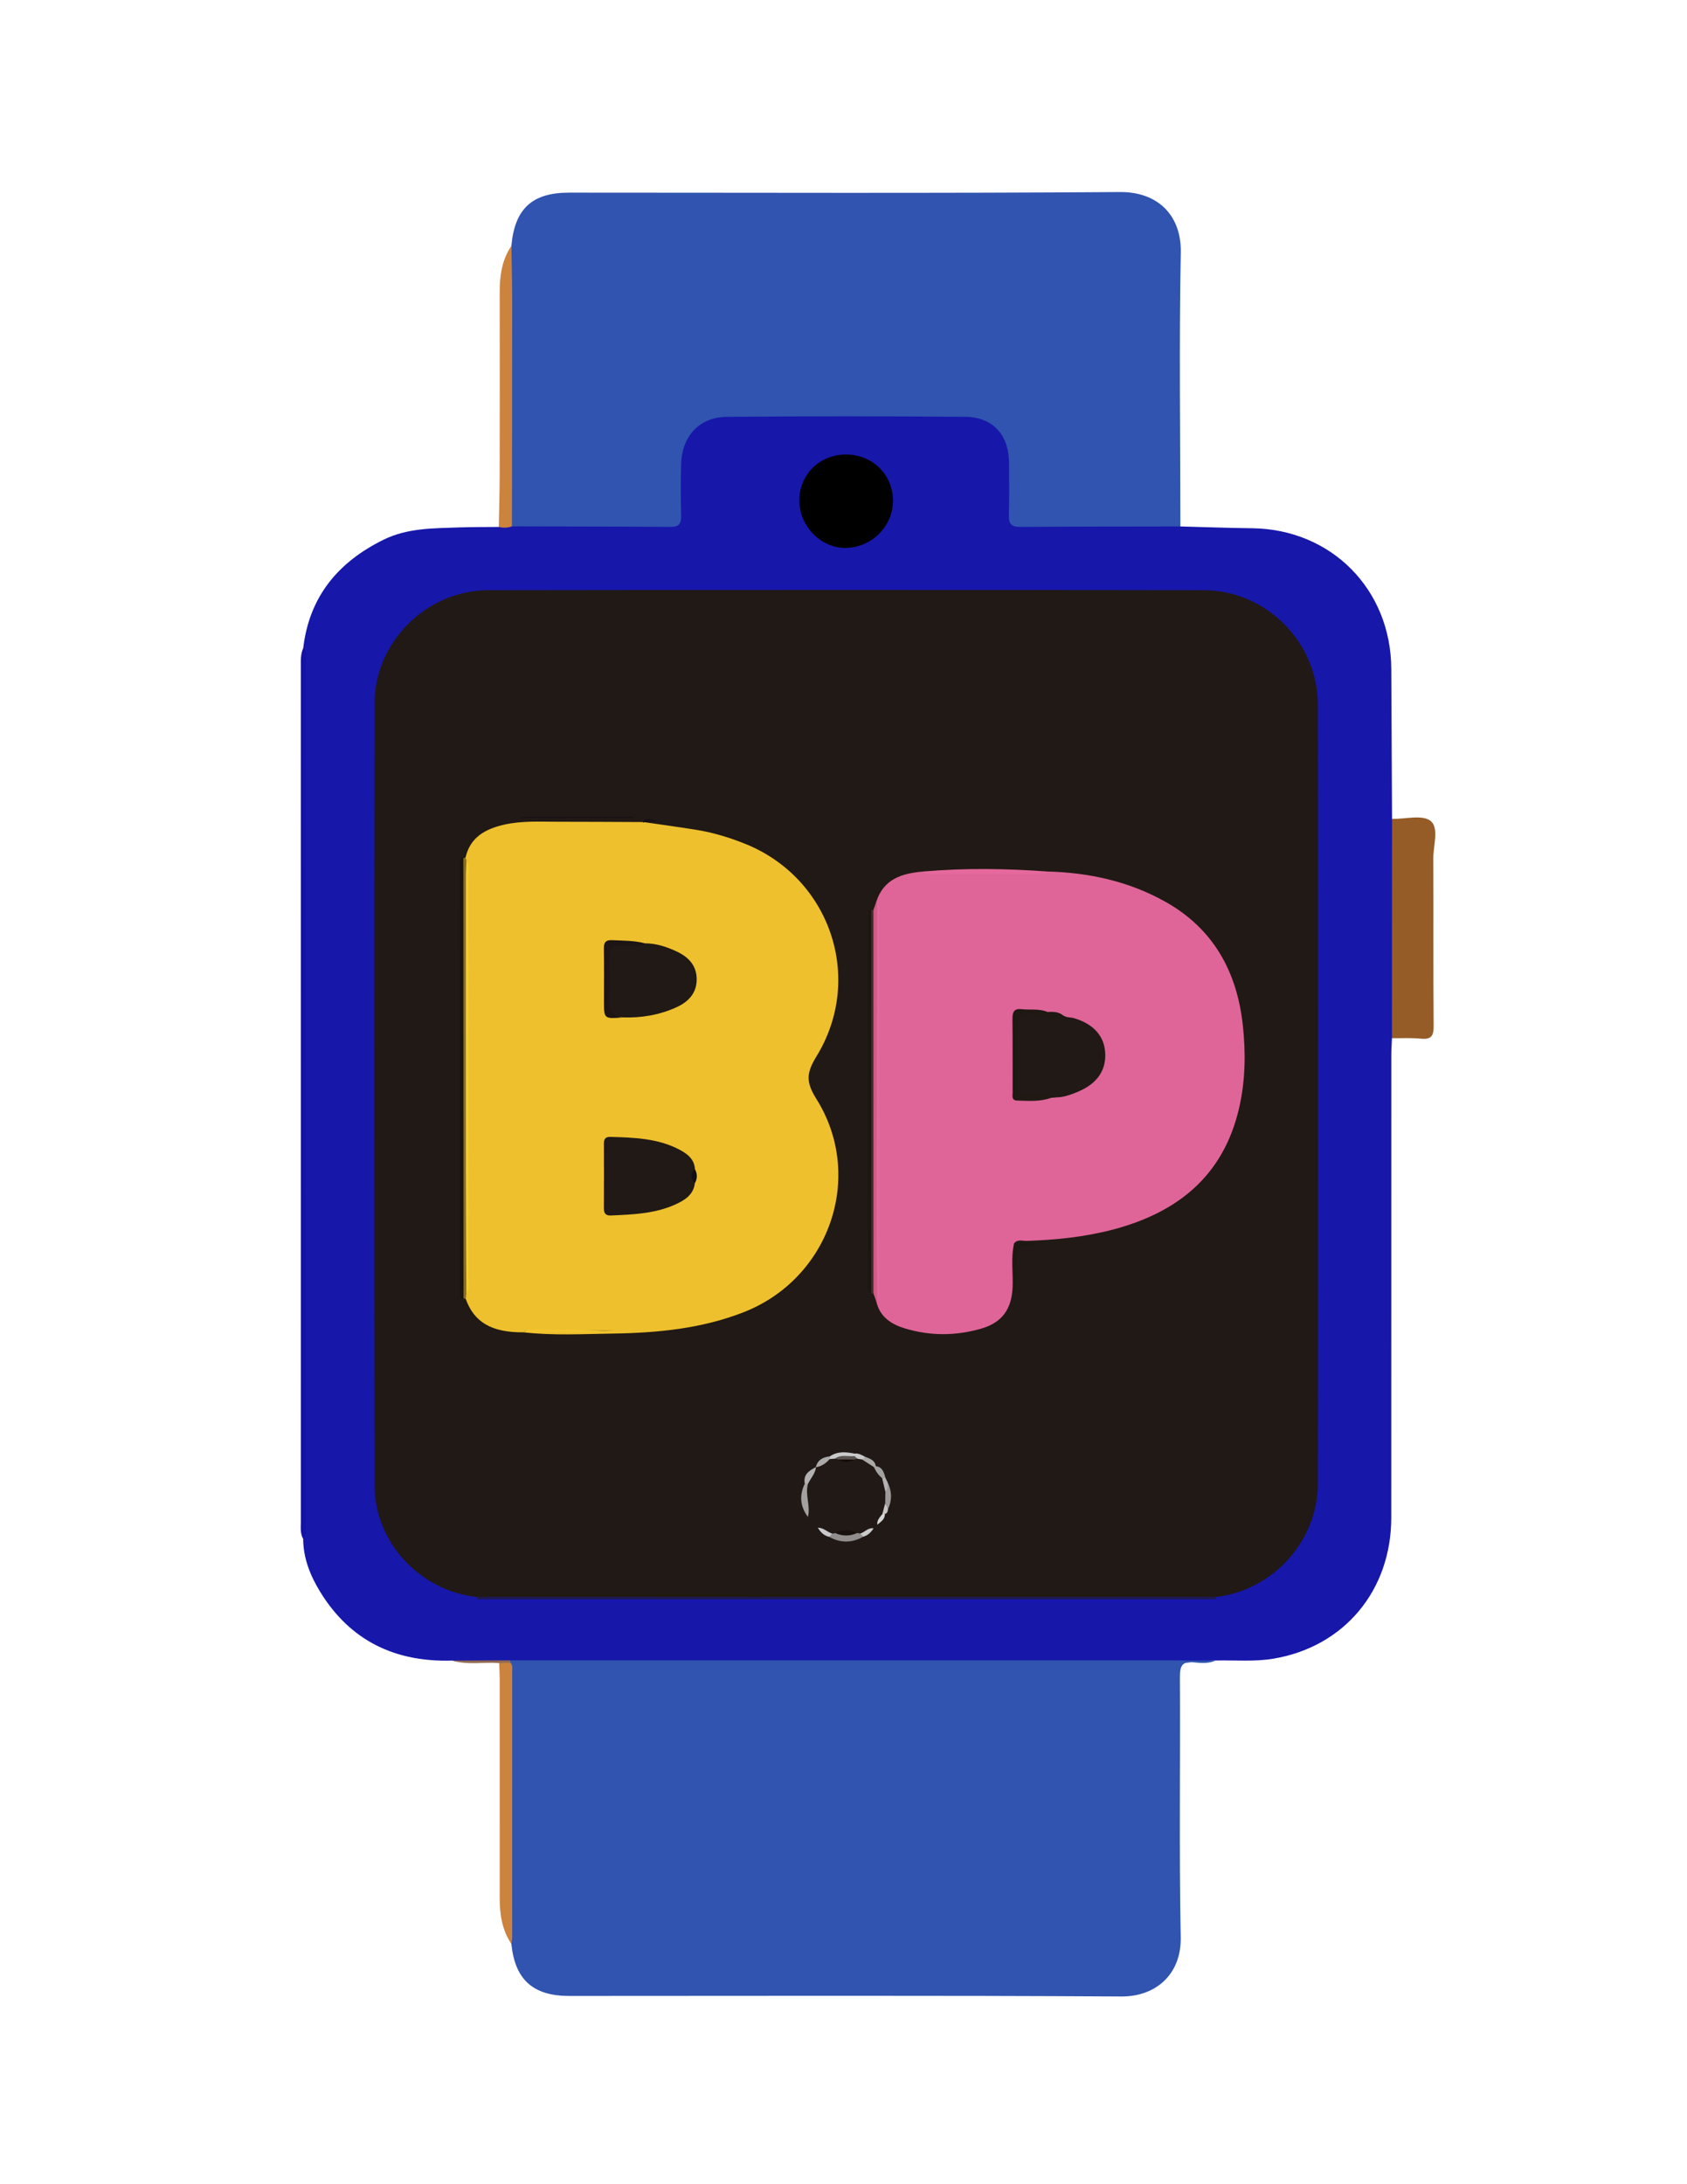<?xml version="1.0" encoding="utf-8"?>
<!-- Generator: Adobe Illustrator 16.0.2, SVG Export Plug-In . SVG Version: 6.00 Build 0)  -->
<!DOCTYPE svg PUBLIC "-//W3C//DTD SVG 1.1//EN" "http://www.w3.org/Graphics/SVG/1.1/DTD/svg11.dtd">
<svg version="1.1" id="Layer_1" xmlns="http://www.w3.org/2000/svg" xmlns:xlink="http://www.w3.org/1999/xlink" x="0px" y="0px"
	 width="612px" height="792px" viewBox="0 0 612 792" enable-background="new 0 0 612 792" xml:space="preserve">
<g>
	<defs>
		<rect id="SVGID_1_" x="-69" y="21" width="749" height="749"/>
	</defs>
	<clipPath id="SVGID_2_">
		<use xlink:href="#SVGID_1_"  overflow="visible"/>
	</clipPath>
	<g clip-path="url(#SVGID_2_)">
		<path display="none" fill-rule="evenodd" clip-rule="evenodd" fill="#FEFEFE" d="M682,541c0,75.333-0.029,150.667,0.097,226
			c0.005,3.424-0.672,4.103-4.097,4.097C605.333,770.969,532.667,771,460,771c-1.719-0.97-3.592-0.491-5.385-0.491
			c-98.077-0.027-196.153-0.027-294.23,0c-1.793,0-3.667-0.479-5.385,0.491c-73,0-146-0.031-219,0.097
			c-3.424,0.006-4.096-0.673-4.094-4.097c0.104-247,0.104-494,0-741c-0.001-3.424,0.671-4.096,4.094-4.094
			c247.333,0.103,494.667,0.103,742,0c3.424-0.002,4.102,0.67,4.096,4.094C681.971,101.333,682,176.667,682,252
			c-0.971,1.719-0.491,3.592-0.491,5.385c-0.027,92.743-0.027,185.487,0,278.23C681.509,537.408,681.029,539.281,682,541z"/>
		<path display="none" fill-rule="evenodd" clip-rule="evenodd" fill="#F7FCFE" d="M155,771c1.475-1.636,3.432-0.972,5.18-0.972
			c98.214-0.032,196.427-0.032,294.641,0c1.747,0,3.704-0.664,5.18,0.972C358.333,771,256.667,771,155,771z"/>
		<path display="none" fill-rule="evenodd" clip-rule="evenodd" fill="#F5FCFD" d="M682,541c-1.636-1.475-0.972-3.432-0.972-5.18
			c-0.032-92.88-0.032-185.761,0-278.641c0-1.748-0.664-3.705,0.972-5.18C682,348.333,682,444.667,682,541z"/>
		<path fill-rule="evenodd" clip-rule="evenodd" fill="#1717AA" d="M110.003,235.002c2.204-18.673,12.656-31.195,29.149-39.304
			c8.685-4.271,18.04-4.122,27.329-4.45c4.819-0.169,9.646-0.123,14.47-0.175c1.519-1.439,3.417-1.53,5.347-1.51
			c17.307-0.285,34.617-0.047,51.925-0.13c7.017-0.033,7.16-0.188,7.213-7.336c0.032-4.493-0.169-8.993,0.108-13.479
			c0.718-11.648,7.386-18.807,18.997-18.994c28.29-0.458,56.591-0.426,84.881-0.016c11.536,0.167,17.973,7.345,18.126,18.809
			c0.066,4.993-0.041,9.987,0.035,14.98c0.083,5.557,0.478,5.996,5.999,6.017c15.646,0.06,31.292,0.005,46.938,0.034
			c2.643,0.005,5.367-0.282,7.698,1.445c8.633,0.222,17.264,0.555,25.897,0.646c28.837,0.305,50.508,22.147,50.611,51.075
			c0.064,18.107,0.177,36.215,0.268,54.322c1.678,1.93,1.606,4.3,1.609,6.624c0.03,22.11,0.039,44.222-0.013,66.332
			c-0.005,2.287,0.267,4.716-1.628,6.567c-0.08,1.992-0.23,3.984-0.23,5.978c-0.013,55.971-0.001,111.941-0.015,167.912
			c-0.006,26.229-16.979,46.805-42.795,51.107c-6.825,1.138-13.947,0.484-20.934,0.653c-7.291,0.129-14.512,1.485-21.793,1.491
			c-75.808,0.058-151.615,0.034-227.423,0.041c-2.167,0.001-4.33-0.06-6.489-0.221c-7.015-1.737-14.221-0.345-21.286-1.281
			c-20.598,0.603-36.92-7.121-47.85-24.941c-3.578-5.832-6.123-12.152-6.17-19.195c0.054-104.215,0.018-208.43-0.005-312.645
			C109.973,241.906,110.383,238.454,110.003,235.002z"/>
		<path fill-rule="evenodd" clip-rule="evenodd" fill="#3054AF" d="M185.091,602.043c79.645,0.001,159.289,0.001,238.934,0.006
			c5.656,0.001,11.313,0.04,16.967,0.062c-2.532,1.184-5.279,0.933-7.854,0.672c-4.313-0.437-5.112,1.293-5.091,5.311
			c0.173,31.47-0.313,62.947,0.291,94.406c0.253,13.179-8.822,21.511-21.565,21.434c-66.768-0.405-133.538-0.188-200.308-0.19
			c-13.083,0-19.661-5.931-20.945-18.866c-1.333-5.378-1.139-10.859-1.129-16.333c0.054-28.229-0.082-56.459,0.061-84.688
			C184.475,603.184,184.69,602.58,185.091,602.043z"/>
		<path fill-rule="evenodd" clip-rule="evenodd" fill="#3054AF" d="M428.218,190.894c-19.313,0.037-38.628,0.012-57.94,0.171
			c-3.26,0.027-4.401-0.985-4.294-4.271c0.206-6.32,0.069-12.652,0.057-18.979c-0.021-9.995-5.808-16.581-15.823-16.667
			c-28.803-0.248-57.61-0.249-86.413-0.001c-10.164,0.088-16.468,7.027-16.716,17.32c-0.147,6.156-0.14,12.323,0.019,18.479
			c0.075,2.944-0.801,4.14-3.941,4.114c-19.146-0.156-38.292-0.148-57.438-0.195c-1.584-2.003-1.329-4.397-1.332-6.694
			c-0.037-28.728,0.003-57.456-0.057-86.184c-0.006-3.038,1.009-5.878,1.18-8.857c1.201-13.453,7.527-19.277,20.94-19.277
			c66.601-0.001,133.203,0.271,199.8-0.218c14.208-0.104,22.345,8.882,22.1,21.864C427.733,124.619,428.192,157.761,428.218,190.894
			z"/>
		<path fill-rule="evenodd" clip-rule="evenodd" fill="#955C27" d="M504.963,376.46c0.011-26.508,0.021-53.016,0.031-79.523
			c4.801,0.086,11.053-1.629,14.006,0.751c3.135,2.525,0.921,9.04,0.949,13.799c0.119,20.14-0.048,40.281,0.141,60.42
			c0.035,3.693-0.82,5.107-4.65,4.719C511.978,376.272,508.458,376.492,504.963,376.46z"/>
		<path fill-rule="evenodd" clip-rule="evenodd" fill="#1512A8" d="M110.003,235.002c1.634,1.477,0.968,3.434,0.969,5.182
			c0.032,104.218,0.032,208.435,0,312.652c0,1.745,0.672,3.707-0.993,5.168c-1.152-2.003-0.835-4.211-0.835-6.355
			c-0.013-103.258-0.011-206.516-0.012-309.773C109.131,239.547,109.004,237.203,110.003,235.002z"/>
		<path fill-rule="evenodd" clip-rule="evenodd" fill="#CC833D" d="M185.518,89.129c0.102,6.476,0.29,12.951,0.29,19.427
			c0.003,27.436-0.049,54.872-0.082,82.309c-1.571,0.537-3.163,0.609-4.776,0.209c0.111-6.309,0.309-12.617,0.32-18.926
			c0.04-22.128,0.024-44.256,0.01-66.384C181.277,99.85,182.117,94.168,185.518,89.129z"/>
		<path fill-rule="evenodd" clip-rule="evenodd" fill="#CC833D" d="M185.176,602.886c0.915,0.969,0.637,2.185,0.637,3.315
			c0.011,32.071,0.008,64.143-0.009,96.213c0,0.821-0.186,1.643-0.285,2.463c-3.396-5.033-4.241-10.707-4.238-16.614
			c0.013-26.586,0.009-53.172-0.003-79.758c-0.001-1.823-0.13-3.646-0.2-5.468C182.416,602.211,183.789,602.37,185.176,602.886z"/>
		<path fill-rule="evenodd" clip-rule="evenodd" fill="#926B53" d="M185.176,602.886c-1.367,0.05-2.733,0.101-4.099,0.151
			c-5.687-0.423-11.459,0.777-17.081-0.896c7.032-0.033,14.062-0.066,21.093-0.099C185.125,602.323,185.153,602.604,185.176,602.886
			z"/>
		<path fill-rule="evenodd" clip-rule="evenodd" fill="#211915" d="M172.907,579.091c-20.65-2.335-37.01-19.84-37.039-40.504
			c-0.128-94.485-0.135-188.972,0-283.457c0.032-22.37,18.843-41.075,41.28-41.109c86.486-0.132,172.974-0.125,259.46-0.004
			c22.671,0.031,41.447,18.813,41.474,41.461c0.11,94.152,0.102,188.305,0.002,282.457c-0.022,20.896-16.378,38.783-37.001,41.146
			c-1.146,0.802-2.408,0.924-3.741,0.64c-2.311-0.435-4.649-0.298-6.977-0.299c-81.936-0.009-163.872-0.01-245.808,0.001
			c-2.326,0.001-4.666-0.156-6.97,0.333C175.957,580.033,174.355,580.1,172.907,579.091z"/>
		<path fill-rule="evenodd" clip-rule="evenodd" d="M306.96,164.807c9.509,0.023,16.884,7.224,16.985,16.581
			c0.101,9.33-7.577,17.103-17.08,17.288c-9.052,0.177-17.014-8.021-16.89-17.39C290.1,171.907,297.443,164.782,306.96,164.807z"/>
		<path fill-rule="evenodd" clip-rule="evenodd" fill="#1717B0" d="M479.861,251.336c0,97.112,0,194.225,0,291.338
			c-0.166,0-0.331,0-0.497,0c0-97.183,0-194.364,0-291.547C479.53,251.196,479.695,251.267,479.861,251.336z"/>
		<path fill-rule="evenodd" clip-rule="evenodd" fill="#1717B0" d="M440.896,579.951c0.164,0.031,0.367,0.012,0.482,0.104
			c0.205,0.165,0.356,0.396,0.53,0.601c-1.092,0.114-2.185,0.329-3.277,0.329c-87.75,0.016-175.501,0.015-263.252,0.014
			c-0.999,0-1.998-0.003-2.996-0.032c-0.1-0.002-0.195-0.194-0.292-0.298c0.332-0.237,0.665-0.474,0.997-0.71
			c3.408-0.799,6.869-0.964,10.355-0.963c82.698,0.009,165.396,0.008,248.095,0.003
			C434.693,578.998,437.842,578.992,440.896,579.951z"/>
		<path fill-rule="evenodd" clip-rule="evenodd" fill="#1D1953" d="M440.896,579.951c-89.27,0.003-178.54,0.006-267.809,0.008
			c-0.053-0.291-0.113-0.581-0.18-0.868c1.379-0.054,2.759-0.108,4.138-0.163c1.589-0.749,3.28-0.396,4.92-0.396
			c83.684-0.02,167.369-0.02,251.052-0.001c1.643,0.001,3.331-0.34,4.926,0.381c1.046,0.056,2.092,0.112,3.139,0.169
			C441.016,579.37,440.954,579.66,440.896,579.951z"/>
		<path fill-rule="evenodd" clip-rule="evenodd" fill="#1717B1" d="M174.274,212.247c88.229,0,176.46,0,264.689,0
			c0,0.166,0,0.332,0,0.497c-88.239,0-176.479,0-264.719,0C174.254,212.579,174.265,212.413,174.274,212.247z"/>
		<path fill-rule="evenodd" clip-rule="evenodd" fill="#EEC02D" d="M189.859,483.111c-11.46,0.076-17.851-3.619-20.891-12.082
			c-0.596-0.835-0.814-1.752-0.611-2.764c0.124-0.824,0.19-1.655,0.191-2.489c0.016-50.996,0.164-101.992-0.075-152.988
			c-0.036-0.663,0.104-1.287,0.417-1.872c1.705-7.371,7.208-10.319,13.877-11.86c6.546-1.514,13.213-1.081,19.844-1.087
			c10.12-0.008,20.24,0.071,30.36,0.112c0.29-0.462,0.551-0.425,0.788,0.045c6.403,0.938,12.821,1.791,19.206,2.839
			c5.929,0.974,11.657,2.737,17.237,4.961c30.848,12.291,43.436,48.701,25.991,77.123c-3.705,6.037-3.861,9.325-0.026,15.442
			c17.665,28.179,4.688,65.187-26.415,77.337c-15.289,5.974-31.351,7.499-47.538,7.734c-10.778,0.156-21.588,0.771-32.356-0.459
			c10.854-1.38,21.754-0.155,32.625-0.627c-9.28,0.011-18.561-0.025-27.841,0.04C193.05,482.528,191.325,481.925,189.859,483.111z"
			/>
		<path fill-rule="evenodd" clip-rule="evenodd" fill="#DF6598" d="M379.997,316.008c15.026,0.405,29.4,3.521,42.607,10.882
			c17.6,9.81,26.196,25.499,28.28,45.033c1.063,9.96,0.906,19.974-1.358,29.816c-5.682,24.699-22.409,37.993-45.917,44.147
			c-10.191,2.669-20.615,3.712-31.126,4.074c-1.545,0.053-3.364-0.749-4.619,0.931l0.033-0.053
			c-1.247,5.247-0.34,10.573-0.552,15.858c-0.318,7.942-3.762,12.867-11.385,15.068c-9.154,2.644-18.438,2.712-27.59-0.041
			c-4.943-1.486-9.128-4.116-10.433-9.68c0.013-0.322,0.025-0.645,0.038-0.967c-0.811-12.96-0.324-25.935-0.361-38.901
			c-0.082-29.608-0.022-59.217-0.029-88.825c-0.001-5.152-0.073-10.307,0.38-15.447c-0.019-0.322-0.036-0.644-0.054-0.965
			c2.688-8.351,9.478-10.285,17.093-10.928c10.9,0,21.806,0.157,32.701-0.097C371.815,315.819,375.9,317.357,379.997,316.008z"/>
		<path fill-rule="evenodd" clip-rule="evenodd" fill="#211915" d="M296.693,553.941c-1.731-0.812-1.7-3.251-3.605-3.902
			c-0.792-3.809-1.679-7.61-0.732-11.529c0.395-2.657,1.947-4.664,3.693-6.563l-0.101,0.103c1.561-1.255,3.027-2.648,4.953-3.367
			c0.644-0.18,1.287-0.362,1.944-0.479c0.439-0.015,0.875,0.034,1.304,0.127c1.866,0.599,3.737,0.632,5.614,0.019
			c0.43-0.113,0.865-0.162,1.309-0.163c0.664,0.102,1.301,0.312,1.949,0.479c1.789,0.561,3.054,1.912,4.51,2.979
			c1.478,1.25,2.258,2.95,3.02,4.664c0.721,1.521,1.599,2.993,1.434,4.778c0.007,1.211,0.017,2.422-0.018,3.632
			c0,1.489-0.903,2.677-1.342,4.019c-0.215,1.702-1.833,2.601-2.365,4.123c-0.451,0.445-0.902,0.891-1.353,1.335
			c-1.606,0.868-3.059,2.039-4.883,2.482c-0.463,0.053-0.923,0.03-1.382-0.038c-2.492-0.578-4.983-0.53-7.475,0.038
			c-0.477,0.067-0.947,0.047-1.418-0.046C299.956,555.938,298.199,555.175,296.693,553.941z"/>
		<path fill-rule="evenodd" clip-rule="evenodd" fill="#21190F" d="M437.944,578.912c-54.813,0.029-109.625,0.072-164.437,0.082
			c-32.154,0.006-64.309-0.042-96.462-0.065c1.518-1.56,3.465-0.899,5.219-0.9c83.485-0.032,166.97-0.032,250.455,0
			C434.474,578.029,436.418,577.373,437.944,578.912z"/>
		<path fill-rule="evenodd" clip-rule="evenodd" fill="#181314" d="M168.14,470.742c-1.542,0.777-1.123-0.538-1.124-1.145
			c-0.021-52.379-0.021-104.758-0.01-157.138c0-0.462,0.133-0.929,0.25-1.382c0.021-0.082,0.269-0.165,0.396-0.146
			c0.153,0.022,0.29,0.153,0.433,0.237c1.131,1.997,0.906,4.192,0.907,6.346c0.008,48.778,0.004,97.558,0.013,146.336
			C169.004,466.191,168.931,468.508,168.14,470.742z"/>
		<path fill-rule="evenodd" clip-rule="evenodd" fill="#886C1D" d="M168.14,470.742c-0.019-53.191-0.038-106.384-0.056-159.574
			c0.263-0.104,0.531-0.188,0.806-0.252c0.112,0.396,0.225,0.794,0.336,1.191c0.416,1.302,0.251,2.644,0.251,3.969
			c0.008,49.625,0.008,99.251-0.001,148.876c0,1.322,0.192,2.669-0.293,3.959c-0.072,0.706-0.144,1.412-0.216,2.118
			C168.685,470.955,168.408,470.859,168.14,470.742z"/>
		<path fill-rule="evenodd" clip-rule="evenodd" fill="#D05C87" d="M317.938,472.045c-0.357-1.003-0.715-2.005-1.071-3.008
			c-1.209-1.808-0.848-3.861-0.849-5.831c-0.021-42.471-0.021-84.94,0-127.411c0.001-1.97-0.358-4.023,0.838-5.835
			c0.352-1.007,0.704-2.014,1.056-3.021l0.291,0.271c0.414,1.126,0.276,2.301,0.276,3.458c0.007,45.883,0.006,91.765,0,137.647
			c0,1.157,0.133,2.331-0.267,3.461L317.938,472.045z"/>
		<path fill-rule="evenodd" clip-rule="evenodd" fill="#1A1610" d="M316.017,468.996c-1.425-1.125-1.002-2.725-1.002-4.169
			c-0.018-44.099-0.016-88.197-0.008-132.296c0-0.812,0.096-1.623,0.18-2.432c0.01-0.095,0.225-0.229,0.352-0.236
			c0.153-0.01,0.313,0.096,0.47,0.152c0.827,1.392,0.459,2.926,0.46,4.394c0.021,43.396,0.021,86.793,0.001,130.189
			C316.468,466.067,316.827,467.6,316.017,468.996z"/>
		<path fill-rule="evenodd" clip-rule="evenodd" fill="#46272C" d="M316.017,468.996c-0.003-46.327-0.006-92.654-0.009-138.98
			c0.283-0.018,0.566-0.036,0.849-0.056c0.004,46.359,0.007,92.718,0.011,139.077C316.584,469.018,316.301,469.004,316.017,468.996z
			"/>
		<path fill-rule="evenodd" clip-rule="evenodd" fill="#E6699D" d="M379.997,316.008c-0.82,1.074-2.005,0.991-3.16,0.991
			c-12.891,0.001-25.78,0.001-38.671,0c-1.154,0-2.34,0.086-3.161-0.987C350.002,314.701,364.999,314.932,379.997,316.008z"/>
		<path fill-rule="evenodd" clip-rule="evenodd" fill="#191215" d="M189.332,296.136c13.446,0,26.891,0,40.337,0
			c0.001,0.166,0.003,0.332,0.005,0.497c-13.513,0-27.026,0-40.54,0C189.2,296.468,189.266,296.302,189.332,296.136z"/>
		<path fill-rule="evenodd" clip-rule="evenodd" fill="#1E1813" d="M367.864,450.892c2.632,0,5.263,0,8.227,0
			c-0.411,0.649-0.563,1.023-0.651,1.009c-5.826-0.972-7.045,1.973-6.52,7.091c0.402,3.914,0.08,7.902-1.021,11.858
			c0-6.67,0-13.34-0.001-20.011L367.864,450.892z"/>
		<path fill-rule="evenodd" clip-rule="evenodd" fill="#A3A1A0" d="M293.113,538.043c-1.137,3.996,1.011,8-0.025,11.996
			c-2.821-3.787-3.173-7.807-1.136-12.052C292.354,537.688,292.742,537.69,293.113,538.043z"/>
		<path fill-rule="evenodd" clip-rule="evenodd" fill="#908D8C" d="M310.954,555.872c0.366,0.068,0.732,0.137,1.099,0.205
			c0.461,0.295,1.093,0.419,1.141,1.132c-4.129,2.335-8.266,2.352-12.413,0.051c0.006-0.758,0.65-0.876,1.146-1.144
			c0.369-0.068,0.737-0.137,1.106-0.204C305.674,555.969,308.314,556.035,310.954,555.872z"/>
		<path fill-rule="evenodd" clip-rule="evenodd" fill="#B2B1B1" d="M293.113,538.043c-0.388-0.019-0.774-0.037-1.161-0.056
			c-0.64-3.373,1.636-4.77,4.097-6.04C295.765,534.313,294.114,536.021,293.113,538.043z"/>
		<path fill-rule="evenodd" clip-rule="evenodd" fill="#9C9A99" d="M321.132,545.068c0.018-1.385,0.036-2.769,0.055-4.152
			c0.744-0.917-0.23-2.353,0.948-3.139c1.432,3.137,1.518,6.274,0.008,9.413C321.169,546.786,321.752,545.641,321.132,545.068z"/>
		<path fill-rule="evenodd" clip-rule="evenodd" fill="#CACACA" d="M302.907,528.911c-0.633,0.054-1.267,0.107-1.899,0.161
			c-0.237-0.222-0.313-0.439-0.229-0.653c0.085-0.213,0.168-0.319,0.25-0.319c2.808-1.944,5.871-1.64,8.97-1.022
			c0.337,0.526,0.246,0.963-0.271,1.313C307.543,529.71,305.152,528.353,302.907,528.911z"/>
		<path fill-rule="evenodd" clip-rule="evenodd" fill="#ABA9A9" d="M301.029,528.1c0.075,0.326,0.067,0.65-0.021,0.973
			c-1.376,1.521-2.981,2.65-5.06,2.977C296.59,529.379,298.502,528.344,301.029,528.1z"/>
		<path fill-rule="evenodd" clip-rule="evenodd" fill="#A2A1A0" d="M320.02,535.995c-1.326-1.09-2.307-2.436-2.964-4.019
			c0.104-0.351,0.327-0.461,0.669-0.331c2.508,0.31,2.926,2.347,3.512,4.246C320.862,536.297,320.455,536.314,320.02,535.995z"/>
		<path fill-rule="evenodd" clip-rule="evenodd" fill="#ABA9A8" d="M317.725,531.646c-0.201,0.154-0.424,0.265-0.67,0.331
			c-1.44-0.923-2.882-1.847-4.323-2.77c0.096-0.684,0.708-0.723,1.176-0.942C315.601,528.917,317.39,529.46,317.725,531.646z"/>
		<path fill-rule="evenodd" clip-rule="evenodd" fill="#CAC9CA" d="M301.927,556.116c-0.382,0.382-0.765,0.763-1.146,1.144
			c-1.913-0.428-3.153-1.684-4.086-3.318C298.739,553.942,300.13,555.519,301.927,556.116z"/>
		<path fill-rule="evenodd" clip-rule="evenodd" fill="#CBCACA" d="M313.193,557.209c-0.381-0.378-0.761-0.755-1.141-1.132
			c1.677-0.477,2.851-2.249,4.854-1.885C315.997,555.602,314.87,556.744,313.193,557.209z"/>
		<path fill-rule="evenodd" clip-rule="evenodd" fill="#B4B2B2" d="M320.02,535.995c0.405-0.034,0.811-0.068,1.217-0.104
			c0.299,0.629,0.599,1.258,0.898,1.886c-0.248,1.067,0.131,2.323-0.948,3.139C320.797,539.276,320.408,537.636,320.02,535.995z"/>
		<path fill-rule="evenodd" clip-rule="evenodd" fill="#150F15" d="M233.759,298.126l-0.402,0.128l-0.386-0.173
			c1.804-1.985,3.945-0.646,5.979-0.337C237.22,297.872,235.49,297.999,233.759,298.126z"/>
		<path fill-rule="evenodd" clip-rule="evenodd" fill="#C6C6C5" d="M321.132,545.068c0.337,0.707,0.674,1.415,1.011,2.122
			c-0.081,0.795-0.227,1.549-1.151,1.808c-0.296,0.485-0.599,0.489-0.908,0.012C320.433,547.696,320.782,546.382,321.132,545.068z"
			/>
		<path fill-rule="evenodd" clip-rule="evenodd" fill="#D5D4D5" d="M320.083,549.01c0.303,0.014,0.605,0.009,0.908-0.012
			c0.075,1.984-1.479,2.815-2.731,3.859C318.077,551.2,319.198,550.162,320.083,549.01z"/>
		<path fill-rule="evenodd" clip-rule="evenodd" fill="#CAC9C9" d="M313.907,528.265c-0.392,0.314-0.784,0.628-1.176,0.942
			c-0.558-0.087-1.114-0.175-1.671-0.262c-0.383-0.288-0.964-0.356-1.061-0.96c0-0.303,0-0.605-0.001-0.908
			C311.483,526.875,312.669,527.657,313.907,528.265z"/>
		<path fill-rule="evenodd" clip-rule="evenodd" fill="#211915" d="M252.074,429.034c-0.496,4.237-3.702,6.173-7.018,7.685
			c-7.406,3.379-15.411,3.668-23.38,4.022c-1.94,0.086-2.626-0.739-2.613-2.633c0.056-7.798,0.041-15.597,0.012-23.396
			c-0.006-1.596,0.502-2.521,2.26-2.474c8.644,0.237,17.306,0.492,25.191,4.649c2.803,1.477,5.368,3.406,5.583,7.056
			C251.937,425.64,251.967,427.337,252.074,429.034z"/>
		<path fill-rule="evenodd" clip-rule="evenodd" fill="#211915" d="M233.985,342.056c4.087-0.003,7.867,1.262,11.5,2.957
			c4.182,1.953,7.168,4.97,7.253,9.885c0.088,5.151-2.948,8.344-7.328,10.339c-6.156,2.804-12.682,3.901-19.434,3.683
			c-7.224-1.14-5.742-0.405-5.941-7.385c-0.146-5.119,0.007-10.247-0.033-15.37c-0.023-2.941,1.31-4.004,4.189-4.212
			C227.479,341.715,230.719,342.977,233.985,342.056z"/>
		<path fill-rule="evenodd" clip-rule="evenodd" fill="#F4CC2F" d="M169.184,468.911c-0.061-14.647-0.165-29.294-0.175-43.941
			c-0.026-35.628-0.013-71.256,0-106.884c0-1.993,0.141-3.986,0.217-5.979c1.35,1.602,0.745,3.517,0.746,5.283
			c0.034,48.753,0.034,97.506-0.001,146.259C169.971,465.41,170.594,467.333,169.184,468.911z"/>
		<path fill-rule="evenodd" clip-rule="evenodd" fill="#1D1514" d="M233.985,342.056c-2.011,1.772-4.435,0.85-6.656,0.899
			c-6.321,0.14-6.324,0.054-6.328,6.582c-0.002,3.966,0.302,7.962-0.083,11.891c-0.407,4.148,0.514,6.915,5.057,7.491
			c-6.874,0.552-6.875,0.552-6.875-5.979c0-6.293,0.076-12.587-0.039-18.878c-0.042-2.319,0.649-3.292,3.094-3.16
			C226.12,341.115,230.105,341.007,233.985,342.056z"/>
		<path fill-rule="evenodd" clip-rule="evenodd" fill="#F4C62E" d="M189.859,483.111c0.716-0.359,1.43-1.027,2.148-1.032
			c10.607-0.067,21.214-0.046,31.828,1.023c-11.325,0-22.65,0-33.976,0C189.858,483.104,189.859,483.111,189.859,483.111z"/>
		<path fill-rule="evenodd" clip-rule="evenodd" fill="#130D15" d="M252.074,429.034c-1.592-1.708-1.602-3.404,0.036-5.09
			C253.024,425.647,253.032,427.344,252.074,429.034z"/>
		<path fill-rule="evenodd" clip-rule="evenodd" fill="#211915" d="M388.995,369.018c7.219,1.932,11.389,6.225,11.909,12.263
			c0.568,6.596-2.729,11.584-9.788,14.558c-2.591,1.091-5.249,2.093-8.143,2.075c-3.45-0.328-6.891,0.179-10.345,0.125
			c-3.02-0.048-4.666-0.979-4.637-4.293c0.065-7.471,0.073-14.943-0.004-22.414c-0.033-3.28,1.511-4.339,4.576-4.354
			c4.34-0.021,8.545,0.668,12.66,1.914C386.526,369.285,387.703,369.839,388.995,369.018z"/>
		<path fill-rule="evenodd" clip-rule="evenodd" fill="#E2689D" d="M318.213,471.776c-0.071-12.628-0.212-25.255-0.201-37.883
			c0.03-35.563,0.122-71.125,0.19-106.686c1.374,1.397,0.77,3.155,0.771,4.745c0.034,45.025,0.034,90.051,0,135.076
			C318.971,468.619,319.579,470.377,318.213,471.776z"/>
		<path fill-rule="evenodd" clip-rule="evenodd" fill="#1F1813" d="M388.995,369.018c-3.244,2.166-6.307-0.733-9.5-0.365
			c-0.604,0.069-1.251-0.429-1.899-0.534c-7.733-1.25-8.595-0.521-8.596,7.219c0,5.989,0.102,11.981-0.041,17.967
			c-0.067,2.84,1.043,3.698,3.801,3.772c3.402,0.092,6.949-1.021,10.214,0.837c-0.564,0.06-1.13,0.118-1.694,0.177
			c-4.031,1.188-8.295-0.515-12.302,0.984c-2.121-0.099-1.612-1.739-1.617-2.934c-0.039-8.932,0.044-17.863-0.061-26.794
			c-0.029-2.518,0.709-3.738,3.377-3.419c3.096,0.37,6.302-0.285,9.3,1.003c1.584,1.322,3.657-0.017,5.302,0.976
			C386.36,368.799,387.671,368.932,388.995,369.018z"/>
		<path fill-rule="evenodd" clip-rule="evenodd" fill="#211915" d="M368.978,399.074c3.942-2.29,8.206-0.581,12.301-0.984
			C377.27,399.55,373.112,399.17,368.978,399.074z"/>
		<path fill-rule="evenodd" clip-rule="evenodd" fill="#211915" d="M385.278,367.906c-1.805-0.122-3.804,0.811-5.302-0.975
			C381.814,366.871,383.653,366.806,385.278,367.906z"/>
		<path fill-rule="evenodd" clip-rule="evenodd" fill="#18100C" d="M310.954,555.872c-2.635,1.195-5.275,1.205-7.921,0.04
			C305.666,554.452,308.307,554.502,310.954,555.872z"/>
		<path fill-rule="evenodd" clip-rule="evenodd" fill="#5A5451" d="M310,527.985c0.354,0.32,0.707,0.641,1.061,0.96
			c-0.398,0.094-0.797,0.187-1.194,0.28c-1.916,0.395-3.831,0.428-5.744-0.023c-0.404-0.097-0.81-0.194-1.215-0.291
			C305.096,527.256,307.629,528.243,310,527.985z"/>
		<path fill-rule="evenodd" clip-rule="evenodd" fill="#150C07" d="M304.122,529.202c1.915,0.008,3.83,0.015,5.744,0.022
			C307.946,530.431,306.032,530.453,304.122,529.202z"/>
	</g>
</g>
</svg>
